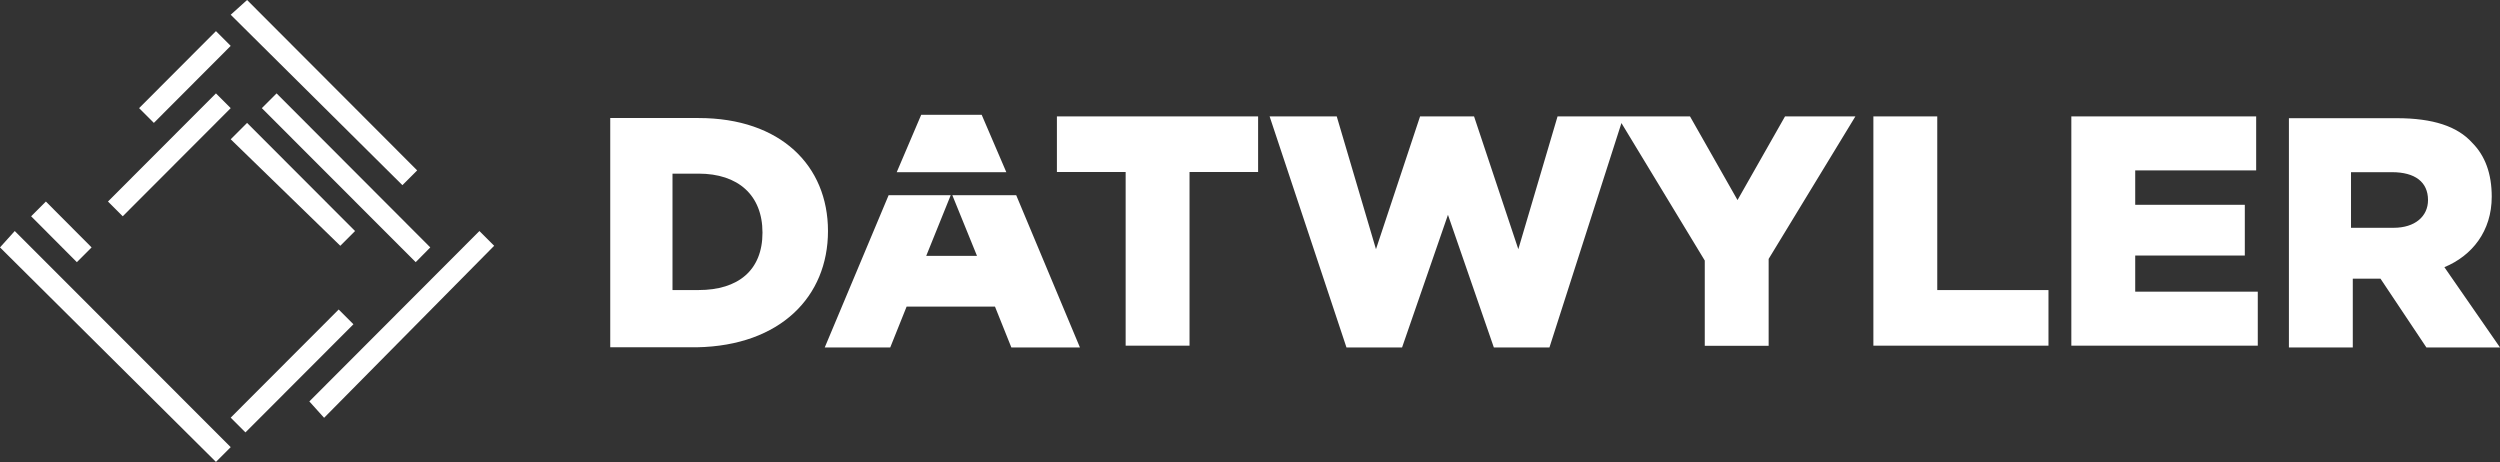 <svg version="1.2" xmlns="http://www.w3.org/2000/svg" viewBox="0 0 1542 285" width="1542" height="285">
	<rect x="0" y="0" width="1542" height="285" fill="#333333" stroke="none"/>
	<title>logo - 2022-09-30T131518</title>
	<style>
		.s0 { fill: #ffffff } 
	</style>
	<g id="Layer">
		<g id="Layer">
			<path id="Layer" class="s0" d="m161.5 66.7l9.1-9.1 94.8 95-9 9.1zm-19.2 19.2l10.1-10.1 66.6 66.7-9.1 9.1zm-75.7 38.4l66.6-66.7 9.1 9.1-66.6 66.7zm75.7 133.3l66.6-66.7 9.1 9.1-66.6 66.7z"/>
			<path id="Layer" class="s0" d="m295.7 142.5l9.1 9.1-104.9 106.1-9.1-10.1zm-162.5-123.3l9.1 9.1-47.4 47.5-9.1-9.1zm-124.1 123.3l133.2 133.3-9.1 9.1-133.2-132.3zm143.3-142.5l104.9 105.1-9.1 9.1-105.9-105.1zm-124.1 124.3l28.2 28.3-9.1 9.1-28.2-28.3z"/>
			<path id="Layer" fill-rule="evenodd" class="s0" d="m429.9 214.2h-53.5v-141.4h54.5c50.5 0 79.8 29.3 79.8 69.7 0 40.4-29.3 70.7-80.8 71.7zm1-107.1h-16.1v71.8h16.1c24.3 0 39.4-12.1 39.4-35.4 0-23.2-15.1-36.4-39.4-36.4zm221-35.3h124.1v34.3h-42.3v107.1h-39.4v-107.1h-42.4zm449.1 0h43.4l-53.5 87.9v53.6h-39.4v-52.6l-51.4-84.8-44.4 138.4h-34.3l-28.3-81.8-28.3 81.8h-34.3l-47.4-142.5h41.4l24.2 81.9 27.2-81.9h33.3l27.3 81.9 24.2-81.9h81.7l29.3 51.6zm93.9 107.1h68.6v34.3h-108v-141.4h39.4zm122.1 1h75.6v33.3h-115v-141.4h114v33.3h-74.6v21.2h67.6v31.3h-67.6zm225 34.4h-45.4l-28.3-42.4h-17.1v42.4h-39.4v-141.4h66.6c22.2 0 37.3 5 46.4 15.1q12.1 12.1 12.1 33.3c0 21.3-12.1 36.4-29.2 43.5zm-66.6-108.1h-25.3v34.3h26.3c13.1 0 21.2-7 21.2-17.1 0-11.2-8.1-17.2-22.2-17.2zm-854.7 0h-67.6l15.1-35.4h37.3zm6.1 14.2l39.3 93.9h-42.3l-10.1-25.2h-54.5l-10.1 25.2h-40.4l39.4-93.9h38.3l-15.1 37.4h31.3l-15.2-37.4z"/>
		</g>
	</g>
</svg>